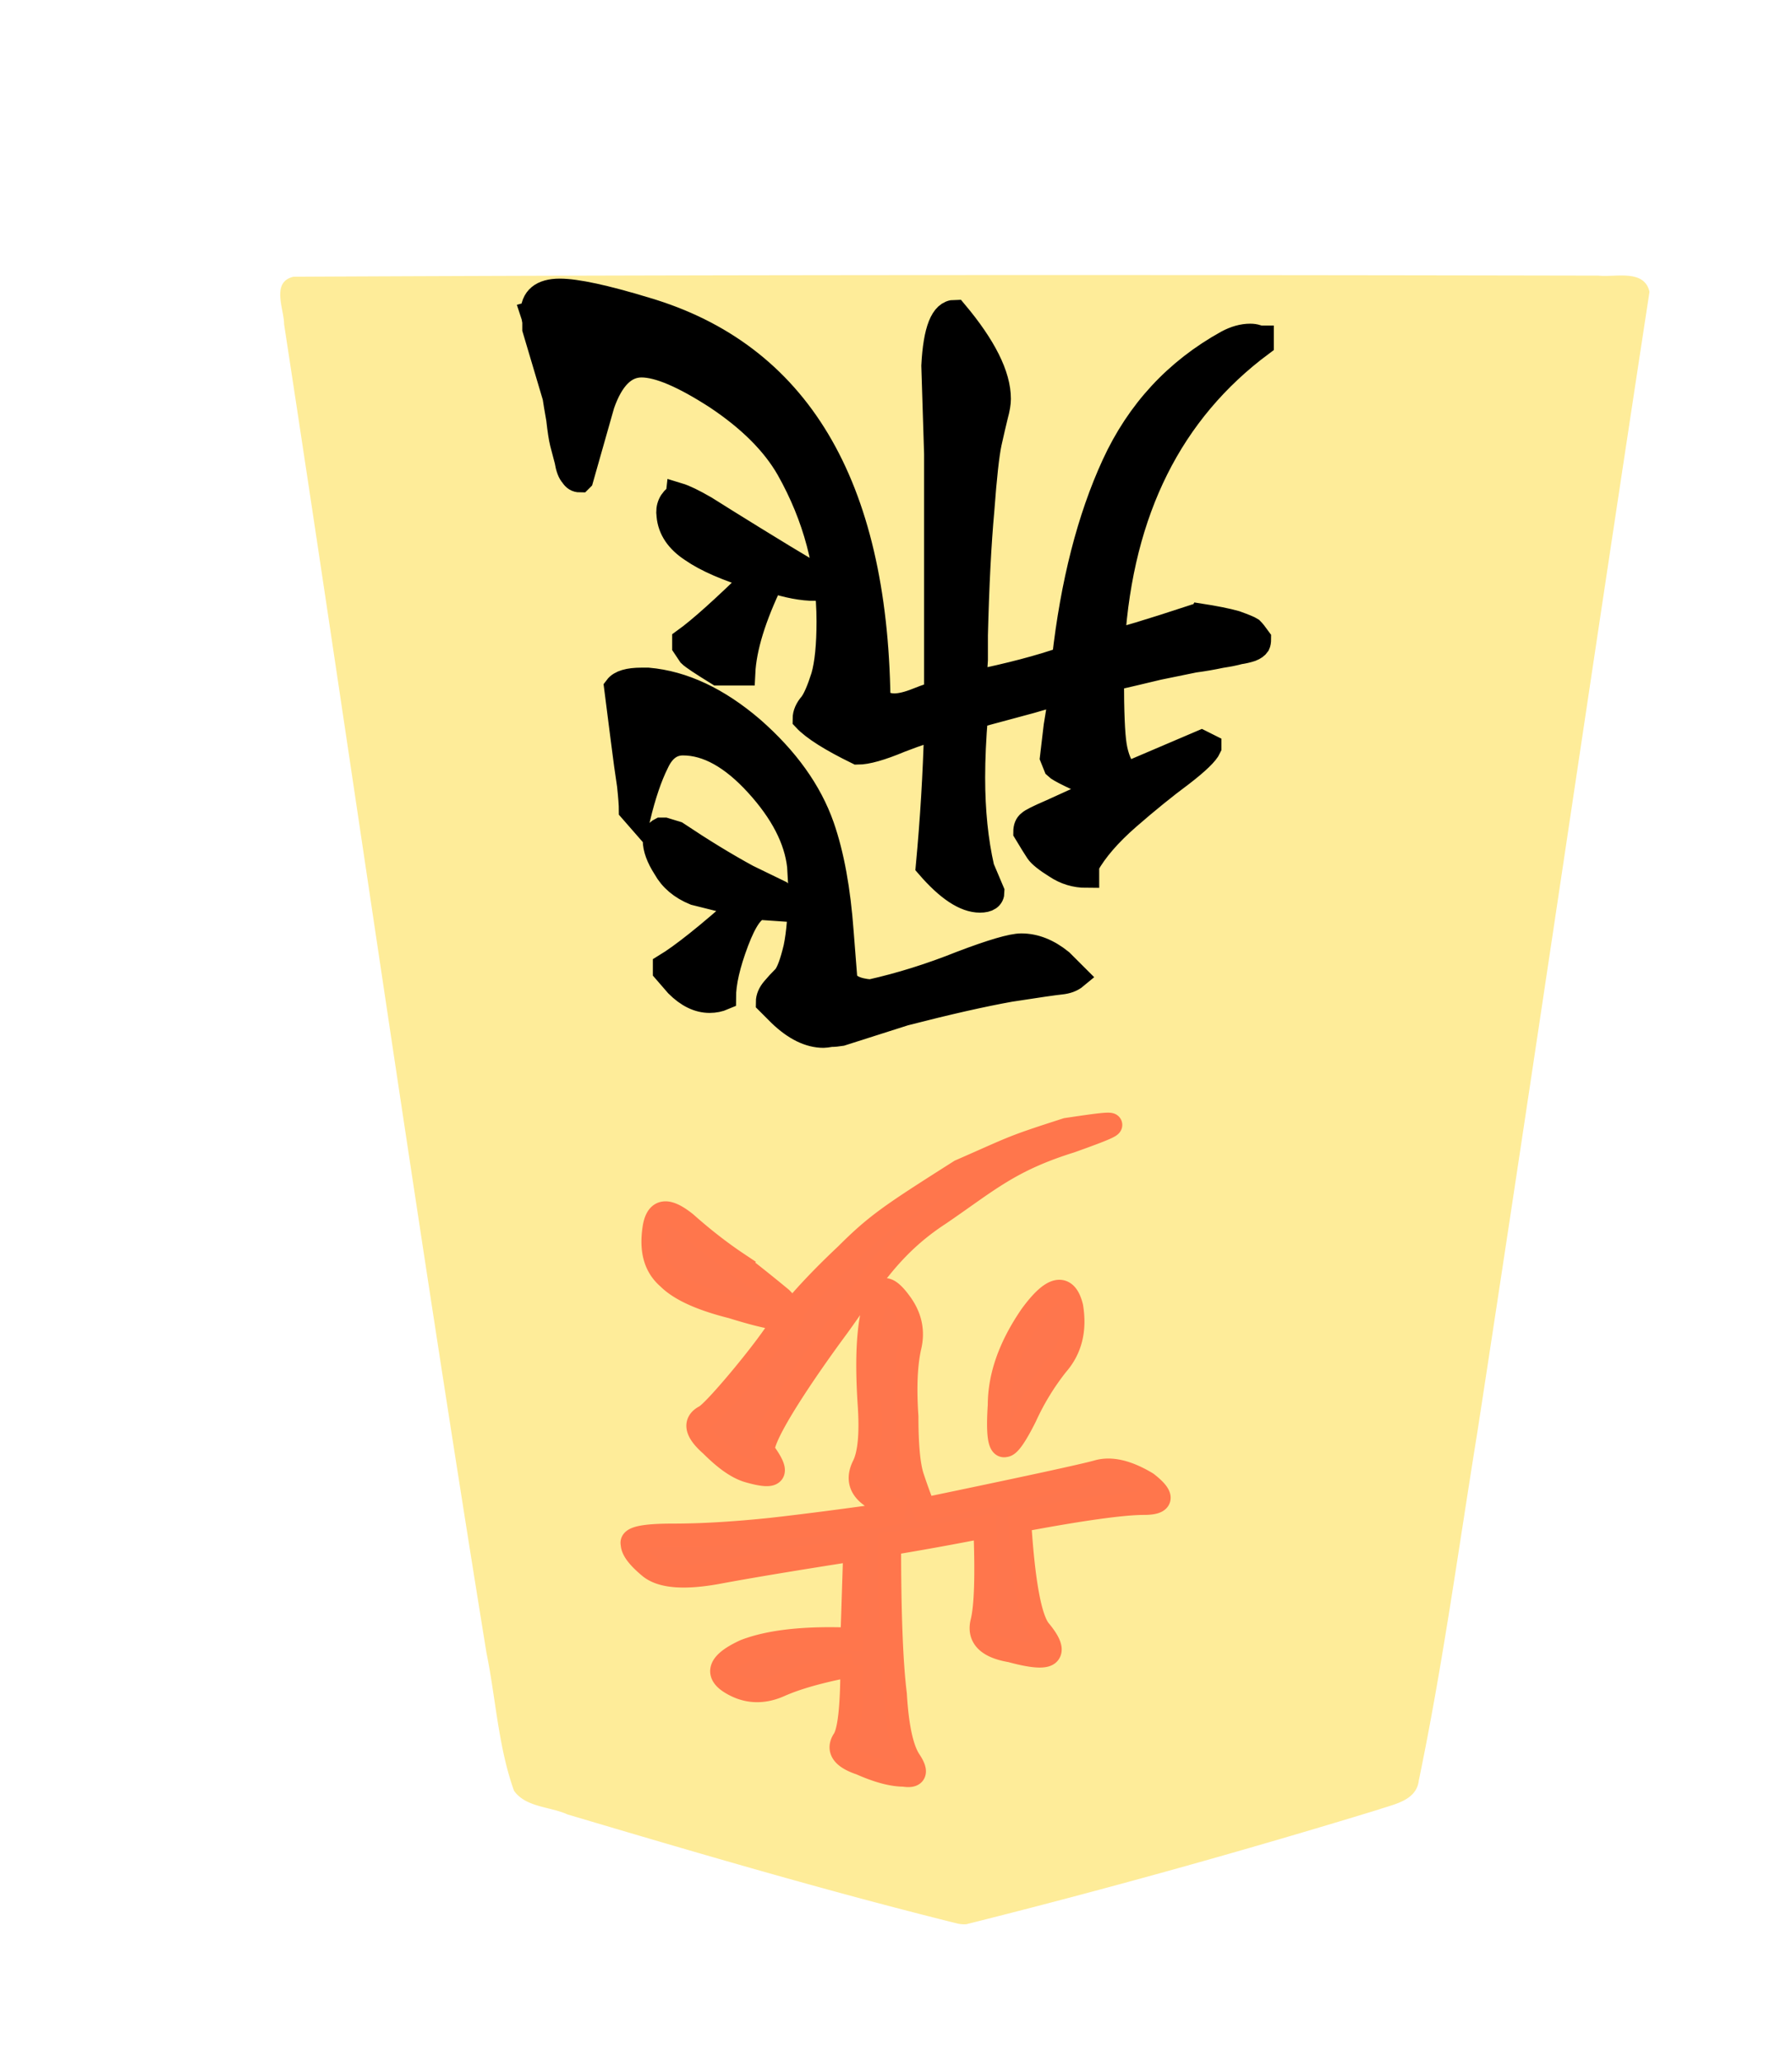 <svg xmlns="http://www.w3.org/2000/svg" width="52.157" height="60"><defs><filter id="a"><feGaussianBlur in="SourceAlpha" result="blur" stdDeviation="2"/><feOffset dx="2" dy="2" result="offsetBlur"/><feBlend in="SourceGraphic" in2="offsetBlur"/></filter></defs><g style="display:inline"><g style="fill:#feec99;fill-opacity:1;filter:url(#a)"><path d="M-37.3-31.01a246.49 246.49 0 0 0-12.207 3.395c-.467.163-1.13.263-1.201.865-.71 3.416-1.178 6.885-1.737 10.331-1.73 11.255-3.378 22.528-5.1 33.78.155.682 1.013.424 1.51.48 12.894.025 25.788.03 38.68-.033.672-.156.28-.952.279-1.409-2.011-13.12-3.876-26.263-5.998-39.366-.277-1.356-.348-2.782-.816-4.087-.347-.497-1.073-.468-1.588-.704-3.832-1.137-7.673-2.267-11.55-3.231a.885.885 0 0 0-.271-.021z" style="fill:#feec99;fill-opacity:1" transform="rotate(180 -5.25 11.77) scale(.982)"/></g><g aria-label="歩" style="font-style:normal;font-variant:normal;font-weight:400;font-stretch:normal;font-size:26.667px;line-height:1.25;font-family:KaiTi;-inkscape-font-specification:KaiTi;letter-spacing:0;word-spacing:0;display:inline;opacity:.5;fill:red;fill-opacity:.996;stroke:red;stroke-width:1;stroke-miterlimit:4;stroke-dasharray:none;stroke-opacity:1"><path d="M26.478 21.406c1.334-.25 2.375-.541 3.125-.875.75-.333 1.459-.291 2.125.125.667.417.459.875-.625 1.375-1.083.417-2.625.584-4.625.5l-.125 3.875c2.667-.416 4.667-.75 6-1 1.417-.25 2.375-.166 2.875.25.5.417.75.75.75 1 .084.25-.5.375-1.75.375s-2.666.084-4.25.25c-1.5.167-3.416.417-5.75.75a4.23 4.23 0 0 1 1.5.75c.417.334.5.75.25 1.25s-.333 1.375-.25 2.625c.084 1.25.084 2.292 0 3.125-.083.834-.25 1.417-.5 1.75-.166.25-.458.084-.875-.5-.416-.583-.541-1.208-.375-1.875.167-.75.209-1.75.125-3 0-1.25-.083-2.125-.25-2.625a25.02 25.02 0 0 0-.5-1.375c-4.416.917-6.916 1.459-7.5 1.625-.583.167-1.291 0-2.125-.5-.75-.583-.708-.875.125-.875.917 0 2.709-.25 5.375-.75-.166-2.666-.458-4.25-.875-4.75-.416-.5-.541-.833-.375-1 .167-.166.709-.125 1.625.125 1 .167 1.417.584 1.25 1.25-.166.667-.208 2.042-.125 4.125 1.25-.25 2.625-.5 4.125-.75 0-3-.083-5.166-.25-6.5-.083-1.416-.291-2.375-.625-2.875-.333-.5-.25-.708.25-.625.5 0 1.125.167 1.875.5.75.25 1 .584.75 1-.25.334-.375 1.417-.375 3.25zm6.089 9.517c.667.583.75 1 .25 1.25-.417.25-2.214 2.4-2.964 3.483-.666 1-1.708 2.167-3.125 3.5-1.333 1.334-1.992 1.76-4.925 3.623-2.446 1.07-2.156 1.004-4.608 1.793-1.429.212-2.155.316-1.833.13.184-.107.716-.31 1.659-.646 2.666-.833 3.603-1.733 5.686-3.15 2.167-1.416 3.063-3.041 4.396-4.875 1.417-1.916 3.297-4.691 3.214-5.358-.713-.975-.594-1.221.625-.875.507.144 1.042.542 1.625 1.125zm-.902 5.973c1.334.334 2.25.75 2.75 1.25.584.5.757 1.203.625 2.125-.118.83-.541.917-1.375.25-.75-.666-1.5-1.25-2.25-1.75a73.194 73.194 0 0 1-1.875-1.5c-.5-.5-.625-.791-.375-.875.334-.083 1.167.084 2.5.5zm-12.687-4.74c.417-.833.709-1.25.875-1.25.25-.083.334.5.25 1.75 0 1.25-.458 2.542-1.375 3.875-.916 1.25-1.5 1.375-1.75.375-.166-1 .042-1.833.625-2.5a10.89 10.89 0 0 0 1.375-2.25z" style="font-style:normal;font-variant:normal;font-weight:400;font-stretch:normal;font-size:32px;font-family:KaiTi;-inkscape-font-specification:KaiTi;fill:red;fill-opacity:.996;stroke:red;stroke-width:1;stroke-miterlimit:4;stroke-dasharray:none;stroke-opacity:1" transform="matrix(-.673 0 0 -.673 42.616 62.863)"/></g><g aria-label="飛" style="font-style:normal;font-variant:normal;font-weight:400;font-stretch:normal;font-size:26.667px;line-height:1.25;font-family:KaiTi;-inkscape-font-specification:KaiTi;letter-spacing:0;word-spacing:0;display:inline;fill:#000;fill-opacity:1;stroke:#000;stroke-width:1;stroke-miterlimit:4;stroke-dasharray:none;stroke-opacity:1"><path d="M31.901 22.253q.474 0 .984-1.349t.51-2.224q.256-.11.548-.11.656 0 1.276.62l.474.547v.183q-1.021.62-3.063 2.442l1.896.474q.802.328 1.167.985.4.62.4 1.093 0 .292-.218.401h-.146l-.474-.145q-1.531-1.021-2.807-1.714l-1.276-.62q-.365-.364-.365-.656l1.058.073zm5.14 3.864q0 .292.074.985.109.693.255 1.86.146 1.166.255 2.004-.219.292-.984.292h-.256q-2.078-.182-4.12-1.932-2.041-1.787-2.77-3.865-.584-1.677-.766-4.192l-.146-1.86q-.146-.437-1.02-.51-1.787.4-3.61 1.13-1.823.693-2.37.693-.802 0-1.567-.62l-.584-.583q.219-.183.584-.22.364-.036 2.005-.29 1.64-.293 4.192-.949l2.516-.802q.219-.036.401-.036.219-.037.292-.037.838 0 1.713.839l.474.474q0 .255-.218.51-.183.219-.438.474-.219.255-.437 1.167-.183.875-.183 2.297v.291l.037.657q.182 1.604 1.677 3.244 1.495 1.64 2.953 1.64.693 0 1.057-.801.401-.802.73-2.151zm-1.859 12.47q-.364-.11-1.057-.511-.693-.438-1.932-1.203-1.24-.766-2.224-1.35-.22-.364-.22-.619.767 0 1.75.328 1.058-2.187 1.131-3.682h.985q.947.583 1.093.729l.219.328v.219q-.911.656-2.807 2.515 1.677.51 2.515 1.094.839.547.912 1.35.073.51-.365.801zm5.76 7.218q0 .875-1.057.875-.984 0-3.39-.73-9.042-2.66-9.224-15.421-.219-.292-.656-.292-.365 0-.912.219t-.766.255v9.516l.11 3.5q-.11 2.114-.839 2.114-1.713-2.041-1.713-3.427 0-.255.11-.656.108-.437.254-1.094.146-.692.292-2.661.182-2.005.255-4.958v-.985q.037-.656.073-.911-2.151.437-3.61.948-.51 4.52-1.968 7.692-1.458 3.172-4.484 4.85-.474.255-.912.255-.146 0-.255-.037-.11-.036-.182-.036v-.22q5.395-4.01 5.906-11.812-.51.073-3.281.985-.11 0-.146.036-.948-.146-1.459-.291-.51-.183-.62-.256-.109-.109-.291-.364 0-.146.036-.219.073-.11.256-.182.218-.073.474-.11.255-.073.729-.146.51-.109 1.057-.182.547-.11 1.422-.291.911-.22 1.86-.438 0-1.969-.11-2.661-.11-.693-.474-1.167l-2.99 1.276-.291-.146v-.036q.146-.328 1.094-1.058.984-.729 2.114-1.713 1.13-.985 1.64-1.896v-.401q.657 0 1.204.365.583.364.729.583.146.219.474.765 0 .256-.146.365-.11.11-.875.438-1.057.474-1.969.911 1.605.693 1.787.875l.146.365-.146 1.24-.219 1.348h.182q.292-.146 1.677-.51 1.386-.365 1.568-.438.11-1.312.11-2.442 0-1.97-.365-3.573l-.401-.948q0-.328.474-.328.875 0 2.042 1.349-.256 2.734-.329 5.432h.037q.292 0 1.422-.438 1.13-.474 1.677-.474 1.568.766 2.078 1.313 0 .292-.255.583-.219.292-.474 1.094-.219.766-.219 2.187 0 3.209 1.604 6.053.875 1.53 2.844 2.843 1.969 1.276 2.99 1.276 1.02 0 1.567-1.567l.839-2.954.036-.036q.183 0 .292.182.146.146.219.584.109.4.182.692.073.292.146.948.11.62.146.875l.802 2.698v.292q.036.219.073.328z" style="font-style:normal;font-variant:normal;font-weight:400;font-stretch:normal;font-size:37.333px;font-family:&quot;cwTeX Q Kai&quot;;-inkscape-font-specification:&quot;cwTeX Q Kai&quot;;stroke:#000;stroke-width:1;stroke-miterlimit:4;stroke-dasharray:none;stroke-opacity:1" transform="matrix(-.734 0 0 -.734 45.567 42.738)"/></g></g></svg>